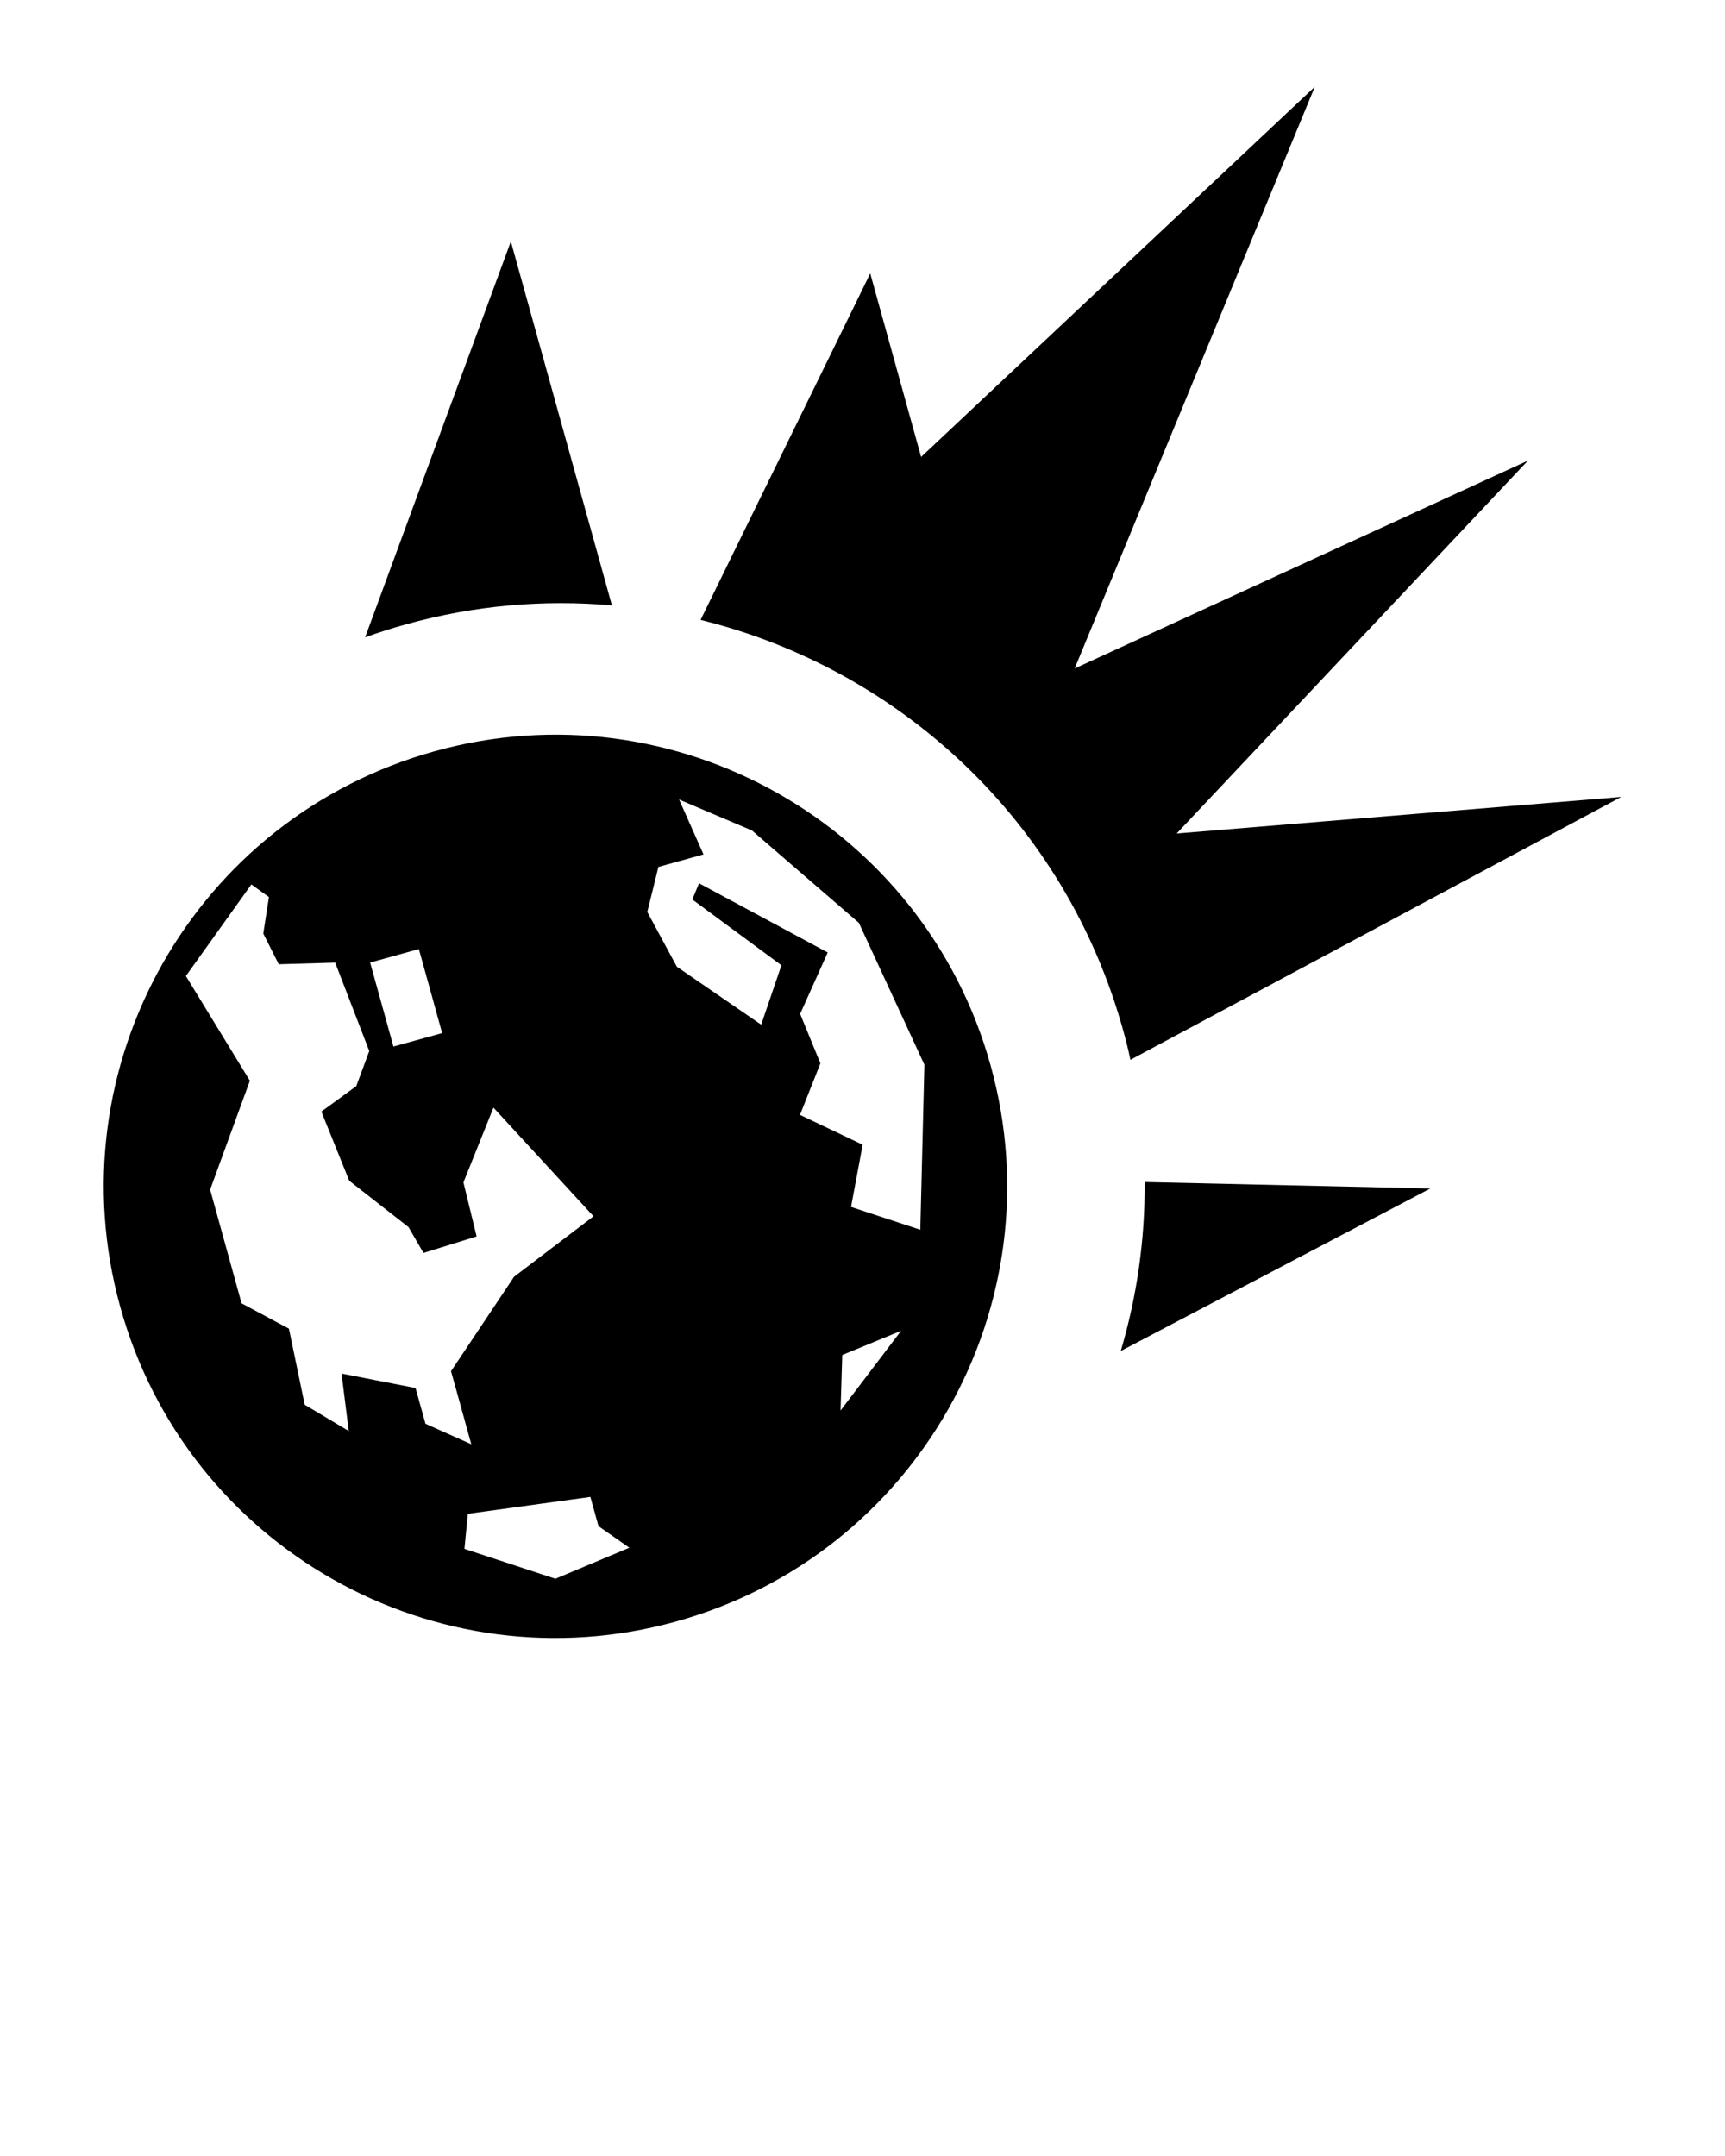 <svg xmlns="http://www.w3.org/2000/svg" xmlns:xlink="http://www.w3.org/1999/xlink" version="1.1" x="0px" y="0px" viewBox="0 0 100 125" enable-background="new 0 0 100 100" xml:space="preserve"><g><path d="M66.357,68.532c0.026,3.364-0.455,6.658-1.386,9.797l17.948-9.423L66.357,68.532z"/><path d="M68.213,48.325l20.366-21.621L62.3,38.757L76.221,5.031L53.398,26.493l-2.949-10.641l-9.835,20.089   c11.477,2.828,21.127,11.61,24.501,23.81c0.161,0.561,0.297,1.122,0.415,1.695l28.456-15.242L68.213,48.325z"/><path d="M29.615,13.998l-8.449,22.956c0.761-0.279,1.549-0.531,2.336-0.746c4.004-1.122,8.047-1.453,11.972-1.109L29.615,13.998z"/><g><path d="M25.208,43.552c13.936-3.864,28.359,4.301,32.224,18.236c3.859,13.936-4.304,28.361-18.239,32.224    c-13.938,3.862-28.359-4.301-32.221-18.236C3.108,61.84,11.271,47.414,25.208,43.552z M53.589,61.73l-3.799-8.226l-6.196-5.354    l-4.226-1.795l1.415,3.181l-2.614,0.727l-0.645,2.611l1.715,3.175l4.888,3.359l1.173-3.445l-5.165-3.812l0.389-0.941l7.46,4.013    l-1.599,3.561l1.175,2.867l-1.184,2.987l3.634,1.73l-0.675,3.608l4.017,1.322L53.589,61.73z M48.728,81.78l3.51-4.623    l-3.411,1.403L48.728,81.78z M34.407,70.519l-5.801-6.302l-1.741,4.335l0.765,3.134l-3.08,0.956l-0.87-1.498l-3.433-2.685    l-1.618-4.012l2.024-1.475l0.754-2.035l-1.977-5.126l-3.269,0.095l-0.898-1.78l0.327-2.117l-1.017-0.732l-3.798,5.311l3.71,6.071    l-2.304,6.312l1.823,6.592l2.745,1.471l0.916,4.41l2.553,1.523l-0.419-3.331l4.29,0.838l0.576,2.072l2.656,1.188l-0.859-3.105    L26.146,79.5l3.654-5.475L34.407,70.519z M36.486,89.734l-1.791-1.251l-0.471-1.695l-7.103,0.979l-0.196,2.033l5.272,1.732    L36.486,89.734z M25.632,59.896l-1.35-4.872l-2.824,0.784l1.35,4.868L25.632,59.896z"/></g></g></svg>